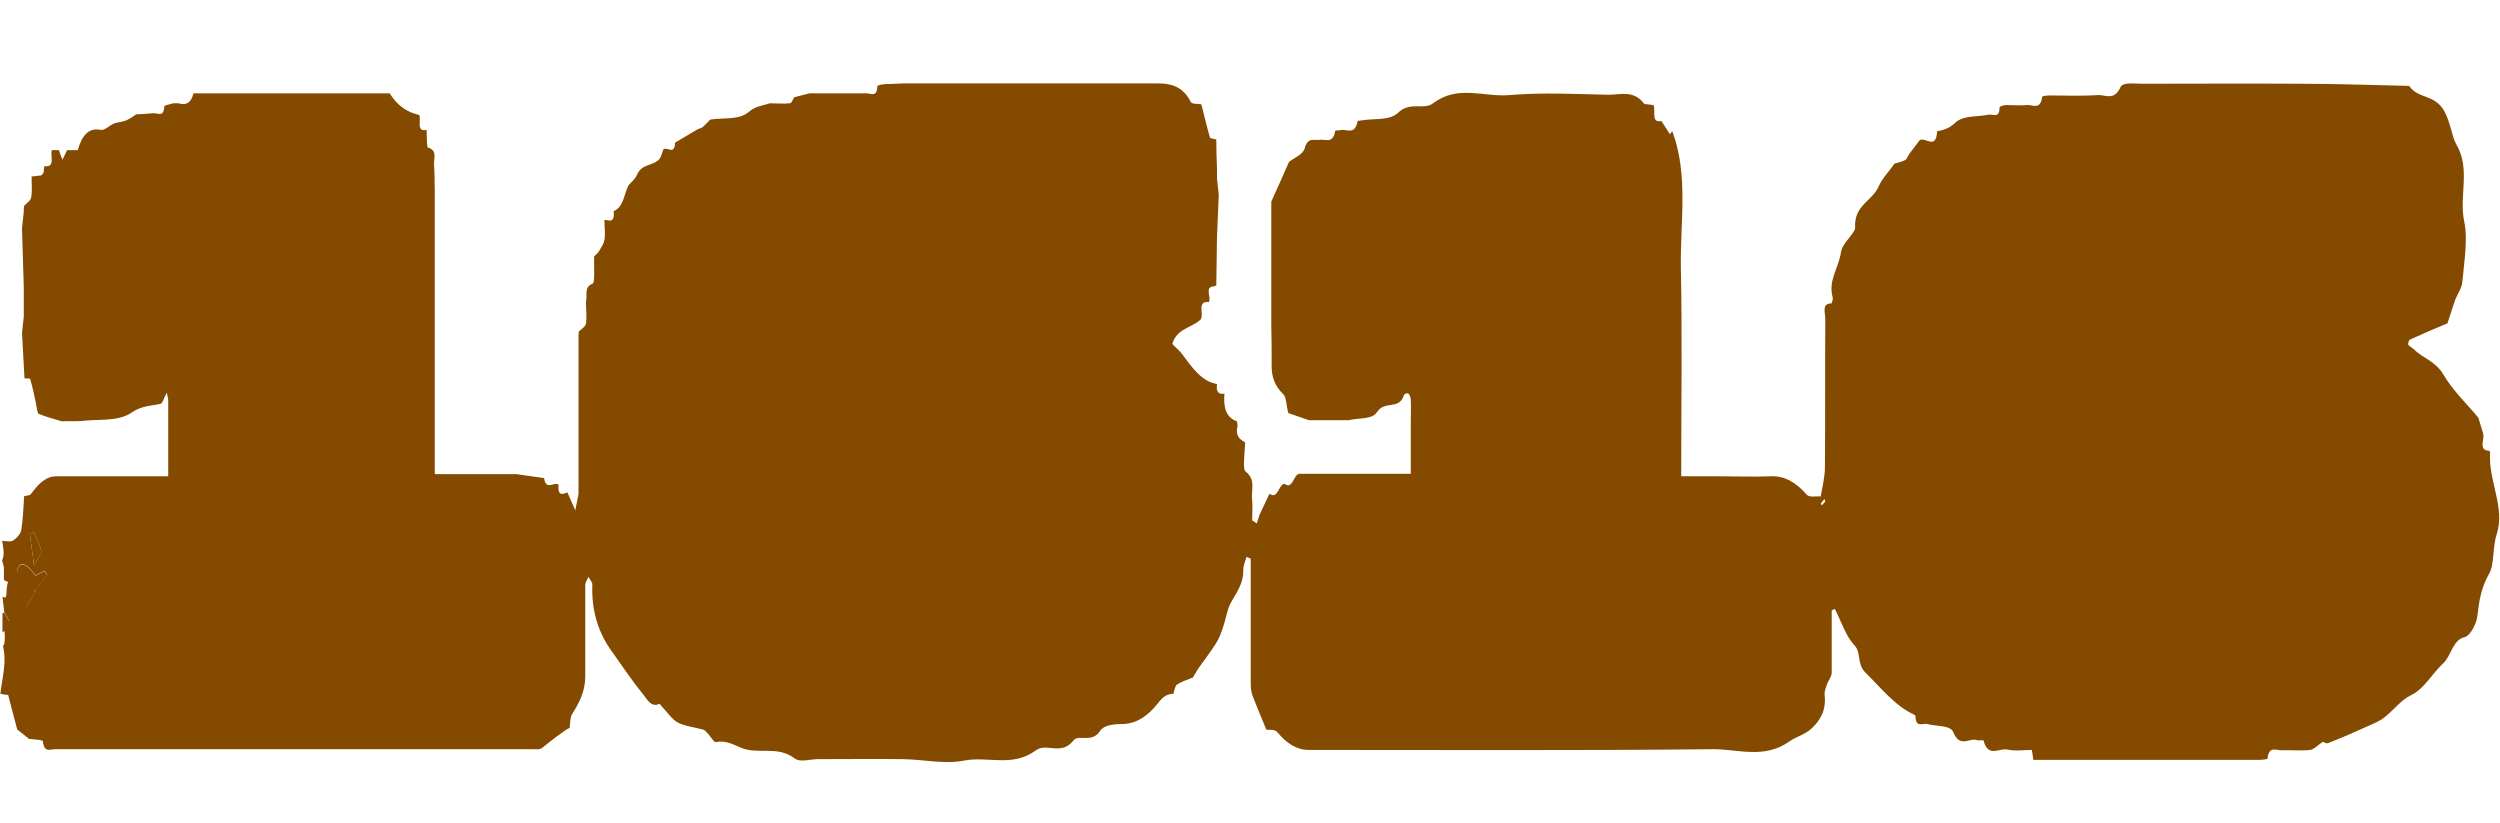 <?xml version="1.0" encoding="UTF-8"?><svg id="a" xmlns="http://www.w3.org/2000/svg" viewBox="0 0 704.4 231.9"><path d="M4.9,205.7c-.8-3.1-1.7-6.2-2.6-9.9-.6,0-1.5-.2-2.2-.3.5-4.6,1.9-8.9.7-13.6.9.2.4-5,.5-5.3,1.3-2.1,5.6-4.4,6.3-6,.7-1.4,1.6-2.6,2.4-3.9,0,0-.2-.2-.3-.3,1.2-1.5,2.4-2.9,3.6-4.4-.2-.4-.5-.8-.7-1.2-.9.4-1.7.9-2.6,1.3-.8-.9-1.5-2-2.4-2.6-1.6-1.2-2.6-.4-2.9,2.1-.6,2.8-1.9,2.9-3.6,1.8,0-1.2,0-2.4,0-3.6-.2-.6-.3-1.3-.5-1.9.8-1.8.3-3.7,0-5.5,1,0,2.2.4,3.1-.1.9-.6,2.1-1.8,2.3-3,.5-3.1.6-6.4.8-9.5.6-.2,1.5-.1,1.9-.6,2.1-2.8,4.2-5.1,7.4-5,10.3,0,20.7,0,31.3,0,0-7.4,0-14.4,0-21.4,0-.5-.2-1-.4-2.2-.8,1.5-1.2,3.1-1.8,3.2-2.8.6-5.3.5-8.2,2.5-3.6,2.4-8.4,1.8-12.7,2.2-2.3.3-4.7.1-7,.2-2.1-.7-4.3-1.2-6.4-2.1-.4-.2-.5-1.7-.7-2.6-.5-2.4-1-4.9-1.7-7.2,0-.3-1.1-.1-1.6-.2-.2-4.3-.5-8.6-.7-12.8.2-1.5.3-3,.5-4.6,0-1.2,0-2.4,0-3.7,0-1.5,0-3.1,0-4.6-.2-5.5-.3-11-.5-16.6.2-1.5.3-3,.5-4.6,0-.6,0-1.2.1-1.7.7-.8,1.8-1.4,2-2.4.3-1.9.1-3.9.1-5.9.9,0,1.9-.2,2.8-.3.2-.3.4-.5.6-.8,0-.6.1-1.2.2-1.8,3.2.5,1.6-2.8,2.1-4.5.7,0,1.3,0,2,0,.3.9.6,1.8,1,2.7.4-.9.9-1.8,1.3-2.7h3c1.2-4.1,3-6.4,6.5-5.7,1.1.2,2.5-1.3,3.7-1.8,1.1-.4,2.3-.4,3.5-.9,1-.4,1.9-1.1,2.8-1.7,1.6,0,3.2-.2,4.9-.3,1.1-.1,2.8,1.3,3-1.9,0-.4,1.7-.6,2.6-.9.5,0,.9,0,1.4,0,2,.6,3.5.1,4.2-2.8.2,0,.5,0,.7,0,.7,0,1.4,0,2.1,0,2.6,0,5.1,0,7.7,0,2.1,0,4.2,0,6.3,0,.2,0,.5,0,.7,0h5.6c.7,0,1.4,0,2.1,0,2.6,0,5.1,0,7.7,0,2.1,0,4.2,0,6.3,0h6.3c.7,0,1.4,0,2.1,0,2.6,0,5.1,0,7.7,0,2.1,3.4,4.8,5.3,8.3,6.1.7,1.2-1,4.9,2.1,4.2.1,1.7,0,4.9.4,5,2.8.7,1.5,3.4,1.7,5.2.2,2.1.1,4.2.2,6.3,0,5.5,0,11,0,16.5,0,4.3,0,8.6,0,12.8s0,11,0,16.5c0,4.3,0,8.6,0,12.8,0,5.5,0,11,0,16.5v5.4h14.6c2.3,0,4.7,0,7,0,.5,0,.9,0,1.4,0,2.6.4,5.2.7,7.8,1.1.5,3.7,2.8.9,4.1,1.9-.5,4.1,2.3,2,2.5,2.2,1.1,2.4,1.6,3.7,2.2,5,.3-1.5.6-3.1.9-4.6,0-.3,0-.6,0-.9v-19.3c0-1.8,0-3.7,0-5.5,0-1.5,0-3.1,0-4.6,0-4.6,0-9.2,0-13.8,0-.6,0-1.2.1-1.7.7-.7,1.9-1.4,2-2.2.3-2,0-4.1,0-6.1.5-1.8-.7-4.2,1.9-5.2.7-.3.3-4.9.4-7.6.4-.5,1-.9,1.3-1.4.6-1,1.4-2.1,1.6-3.3.3-1.6,0-3.4,0-5.6.5-.3,3.1,1.5,2.6-2.5,2.8-1.1,2.9-4.8,4.2-7.3.8-.9,1.8-1.7,2.3-2.8,1.4-3.4,4.5-2.5,6.4-4.6.5-.6.8-1.8,1.1-2.7,1-.9,3.2,1.8,3.3-1.9,2.1-1.3,4.3-2.5,6.4-3.8.5-.2,1-.3,1.4-.6.7-.6,1.4-1.4,2.1-2.1,3.7-.6,8,.2,10.8-2.1,2.1-1.8,4-1.8,6-2.5,1.9,0,3.8.2,5.7,0,.4,0,.8-1.1,1.2-1.7,1.4-.4,2.9-.7,4.3-1.1.2,0,.5,0,.7,0h4.2c.5,0,.9,0,1.4,0,.7,0,1.4,0,2.1,0,2.6,0,5.1,0,7.7,0,1.2,0,2.9,1.2,3-2,0-.3,1.6-.6,2.4-.6,1.7-.1,3.4-.1,5.1-.2,1.4,0,2.8,0,4.2,0,6.1,0,12.1,0,18.2,0,1.4,0,2.8,0,4.2,0,6.1,0,12.1,0,18.2,0,1.4,0,2.8,0,4.2,0,6.1,0,12.1,0,18.2,0,1.4,0,2.8,0,4.2,0,3.7,0,7.1.7,9.4,5.2.4.7,1.9.5,3,.7.8,3.1,1.5,6.2,2.4,9.3.1.4,1.2.4,1.8.6,0,2.7.1,5.5.2,8.2,0,.9,0,1.8,0,2.8.2,1.5.3,3.1.5,4.6-.2,4-.3,7.9-.5,11.9l-.2,13.7c-.2,0-.4,0-.6.2-2.9,0-.7,3.1-1.5,4.4-3.7-.4-1,4-2.5,5.1-2.7,2.3-6.5,2.4-7.8,6.7,1.1,1.2,2.1,1.9,2.8,2.9,2.8,3.8,5.5,7.7,9.8,8.4-.3,2.3.5,3,2.1,2.7-.3,3.7.3,6.7,3.5,7.8.1,0,.1.8.2,1.3-.7,2.6.5,3.8,2.1,4.6,0,2.9-.8,7.6.2,8.3,3,2.3,1.4,5.4,1.8,8.1.2,1.8,0,3.7,0,5.6.4.3.9.6,1.3.9.3-.8.5-1.7.8-2.5.9-2,1.9-3.9,2.8-5.9,2.4,1.8,2.5-2.6,4.2-2.8,2.4,1.8,2.5-2.6,4.2-2.8.7,0,1.4,0,2.1,0h4.2c5.4,0,10.7,0,16.1,0,.7,0,1.4,0,2.1,0h2.1c.7,0,1.4,0,2.1,0h2.7v-3.5c0-3.7,0-7.3,0-11,0-2.1.1-4.3,0-6.4,0-.6-.3-1.4-.7-1.7-.2-.2-1.1,0-1.2.4-1.4,4.4-5.4,1.4-7.6,4.8-1.4,2.2-5.3,1.6-8,2.3-3.7,0-7.5,0-11.2,0-2.1-.7-4.2-1.5-5.8-2-.6-2.3-.6-4.6-1.4-5.3-2.3-2.2-3.4-4.8-3.3-8.4,0-3.7,0-7.3-.1-11,0-1.2,0-2.4,0-3.7,0-8.6,0-17.1,0-25.7,0-1.8,0-3.7,0-5.5,1.7-3.8,3.4-7.5,5-11.2,1.4-1.1,3.9-2,4.4-3.8.9-3.2,2.5-2.2,4-2.4,1.7-.3,4,1.3,4.6-2.5,0-.2.9-.1,1.3-.2,1.7-.6,4.2,1.7,5-2.5,0-.2.8-.2,1.3-.3,3.5-.6,7.7.2,10.2-2.2,3.4-3.2,7.2-.6,9.8-2.6,7-5.3,14.3-1.7,21.4-2.3,9.3-.8,18.6-.3,28-.1,3.4,0,7.2-1.4,10.1,2.6.9.1,1.7.2,2.6.3.7,1.7-.8,5.1,2.2,4.5.8,1.2,1.6,2.4,2.4,3.7.2-.3.5-.6.7-.8,4.6,12.4,2.2,25.5,2.4,38.3.4,19.4.1,38.8.1,58.9,3.5,0,7,0,10.4,0,4.9,0,9.8.2,14.7,0,4-.2,7.2,1.7,10.2,5.1.8,1,2.6.4,4,.6.5-2.9,1.2-5.6,1.2-8.4.1-13.9,0-27.8.1-41.7,0-1.6-1.1-4.3,1.7-4.3.1,0,.5-1.2.4-1.6-1.4-4.9,1.7-8.4,2.3-12.8.3-2.1,2.3-3.8,3.5-5.7.2-.3.5-.7.5-1.1-.4-6.5,4.7-7.5,6.6-11.7,1.1-2.5,3-4.3,4.5-6.5,1-.3,2.1-.5,3-1,.5-.3.8-1.2,1.2-1.8,1-1.3,1.9-2.5,2.9-3.8,1.6-1,4.6,2.9,4.9-2.5,1.8-.4,3.3-.7,5.1-2.4,2.3-2.2,6.3-1.6,9.5-2.3,1.1-.2,3,1.2,3-2.1,0-.2,1.2-.6,1.8-.6,2,0,4,.2,5.9,0,1.5-.2,3.8,1.6,4.3-2.3,0-.3,1.5-.4,2.3-.4,4.4,0,8.9.2,13.3-.1,2.1-.2,4.7,1.8,6.5-2.3.6-1.4,4-.9,6.1-.9,14.8,0,29.6-.1,44.4,0,10.3,0,20.6.4,30.8.6,2.6,3.8,7.1,2.2,9.9,7.1,1.8,3.3,2.1,7.1,3.4,9.4,4.1,7,.7,14.5,2.2,21.6,1.1,5.2,0,11.4-.5,17-.1,1.8-1.3,3.4-2,5.1-.7,2-1.3,4-2.2,6.7-3.1,1.3-6.9,2.9-10.6,4.6-.3.1-.6,1.3-.4,1.5.4.5,1,.7,1.5,1.2,2.6,2.6,6.1,3.3,8.4,7.2,2.7,4.6,6.5,8.1,9.8,12.1.5,1.5.9,3.1,1.4,4.6.3,1.7-1.4,4.6,1.6,4.7.1,0,.4.5.3.7-.5,7.8,4.3,15.3,1.9,22.7-1.3,4-.6,8.6-2.2,11.3-2.2,3.9-2.8,7.6-3.3,12-.3,2.2-2,5.4-3.5,5.8-3.5.8-3.8,5.3-6.1,7.4-3.1,2.8-5.2,7.1-9.1,9-2.8,1.3-5,4.4-7.7,6.4-1.6,1.2-3.4,1.8-5.1,2.6-3.5,1.6-7,3.1-10.6,4.5-.6.2-1.5-.5-1.4-.4-1.6,1.1-2.6,2.2-3.6,2.3-2.7.3-5.4,0-8,.1-1.4.1-3.6-1.4-4,2.3,0,.3-1.7.4-2.6.4-8,0-16.1,0-24.1,0h-39.3c0-.4-.2-1.4-.4-2.8-2.3,0-4.6.4-6.9-.1-2.3-.5-5.4,2.4-6.7-2.5,0-.3-1.1,0-1.7-.1-2.2-1-4.9,2.5-6.9-2.4-.8-1.9-4.8-1.5-7.3-2.2-1.3-.3-3.2,1.2-3.3-2.2,0-.2-.3-.4-.5-.5-5.3-2.4-9.7-8-13.6-11.8-2.5-2.4-1.1-5.6-3.1-7.7-2.4-2.5-3.7-6.7-5.5-10.2-.3.1-.6.2-.9.4,0,5.8,0,11.7,0,17.5,0,1.2-1,2.3-1.4,3.5-.3.9-.7,1.9-.6,2.8.5,4.3-1.2,7.1-3.6,9.4-1.9,1.8-4.5,2.4-6.3,3.7-7.2,5.1-14.6,2.1-21.8,2.2-37.9.4-75.8.2-113.7.2-3.5,0-6.3-2-8.8-5-.8-.9-2.4-.6-3.1-.7-1.4-3.5-2.8-6.7-4-9.9-.4-1.2-.4-2.6-.4-4,0-11.4,0-22.9,0-34.3-.4-.2-.8-.3-1.2-.5-.3,1.2-.9,2.4-.9,3.6.1,4.1-2,6.5-3.6,9.5-1,2-1.3,4.5-2.1,6.7-.5,1.6-1.1,3.2-2,4.6-1.6,2.5-3.3,4.7-5,7.1-.5.8-1,1.7-1.5,2.5h0c-1.5.6-3.1,1.1-4.5,2-.5.3-.7,1.7-1,2.6-1.8,0-2.9.8-4.3,2.6-2.6,3.3-5.8,5.8-9.9,5.9-2.2,0-5.3.2-6.4,1.9-2.4,3.7-6.1.8-7.6,2.8-3.4,4.3-7.6.5-10.5,2.7-6.6,4.9-13.5,1.6-20.2,2.9-5.6,1.1-11.4-.3-17.2-.4-8-.1-16,0-24.1,0-2.2,0-4.9,1-6.5-.2-5-3.8-10.6-.9-15.3-3.1-2.5-1.1-4.4-2-6.9-1.5-.5.1-1.3-1.3-1.9-2-.5-.5-1-1.3-1.6-1.5-2.4-.7-5-.9-7.2-2-1.7-.9-3-3-4.5-4.5-.2-.3-.6-.8-.7-.8-2.4,1.2-3.5-1.4-4.8-2.9-3-3.7-5.7-7.8-8.5-11.7-3.9-5.3-5.9-11.6-5.6-19,0-.7-.7-1.4-1.1-2.2-.3.8-.9,1.6-.9,2.3,0,8.6,0,17.1,0,25.7,0,4.4-1.7,7.5-3.7,10.7-.6.9-.5,2.5-.7,3.9-1,.3-5.9,4.1-7.7,5.6-.7.6-1.8.4-2.7.4-44.9,0-89.8,0-134.6,0-1.3,0-3.1,1.1-3.4-2.2,0-.5-2.5-.5-3.9-.7-1.1-.9-2.3-1.8-3.4-2.7ZM9.6,159.3c1.1-2.1,2.1-3.4,2-4.1-.4-1.9-1.4-3.6-2.2-5.4-.3.2-.6.5-1,.7.3,2.4.7,4.8,1.2,8.8ZM514.4,141.4c-.1-.3-.3-.5-.4-.8-.3.4-.6.9-1,1.3.1.2.2.3.3.5l1-1.1ZM2,176.9" style="fill:#834a00;"/><path d="M.7,172.7c.2,0,.4,0,.5,0,.7,1.2,1.5,2.5,2.2,3.7-.9.6-1.8,1.2-2.7,1.8,0-1.8,0-3.6,0-5.5Z" style="fill:#834a00;"/><path d="M3.4,176.3c-.7-1.2-1.5-2.5-2.2-3.7-.2-1.5-.3-3-.5-4.5,2,1.2.3-2.1,2.1-5.4,1.8-3.1,5,.2,1.9-1,.3-2.5,1.3-3.3,2.9-2.1.9.6,1.6,1.7,2.4,2.6.8-.4,1.7-.9,2.6-1.3.2.4.5.8.7,1.2-1.2,1.5-2.4,2.9-3.6,4.4,0,0,.2.2.3.3-.8,1.3-1.8,2.5-2.4,3.9-.8,1.8-1.4,3.8-2.1,5.8h-2.1Z" style="fill:#834a00;"/><path d="M9.6,159.3c-.5-4-.9-6.4-1.2-8.8.3-.2.6-.5,1-.7.8,1.8,1.8,3.5,2.2,5.4.2.7-.9,2-2,4.1Z" style="fill:#834a00;"/></svg>